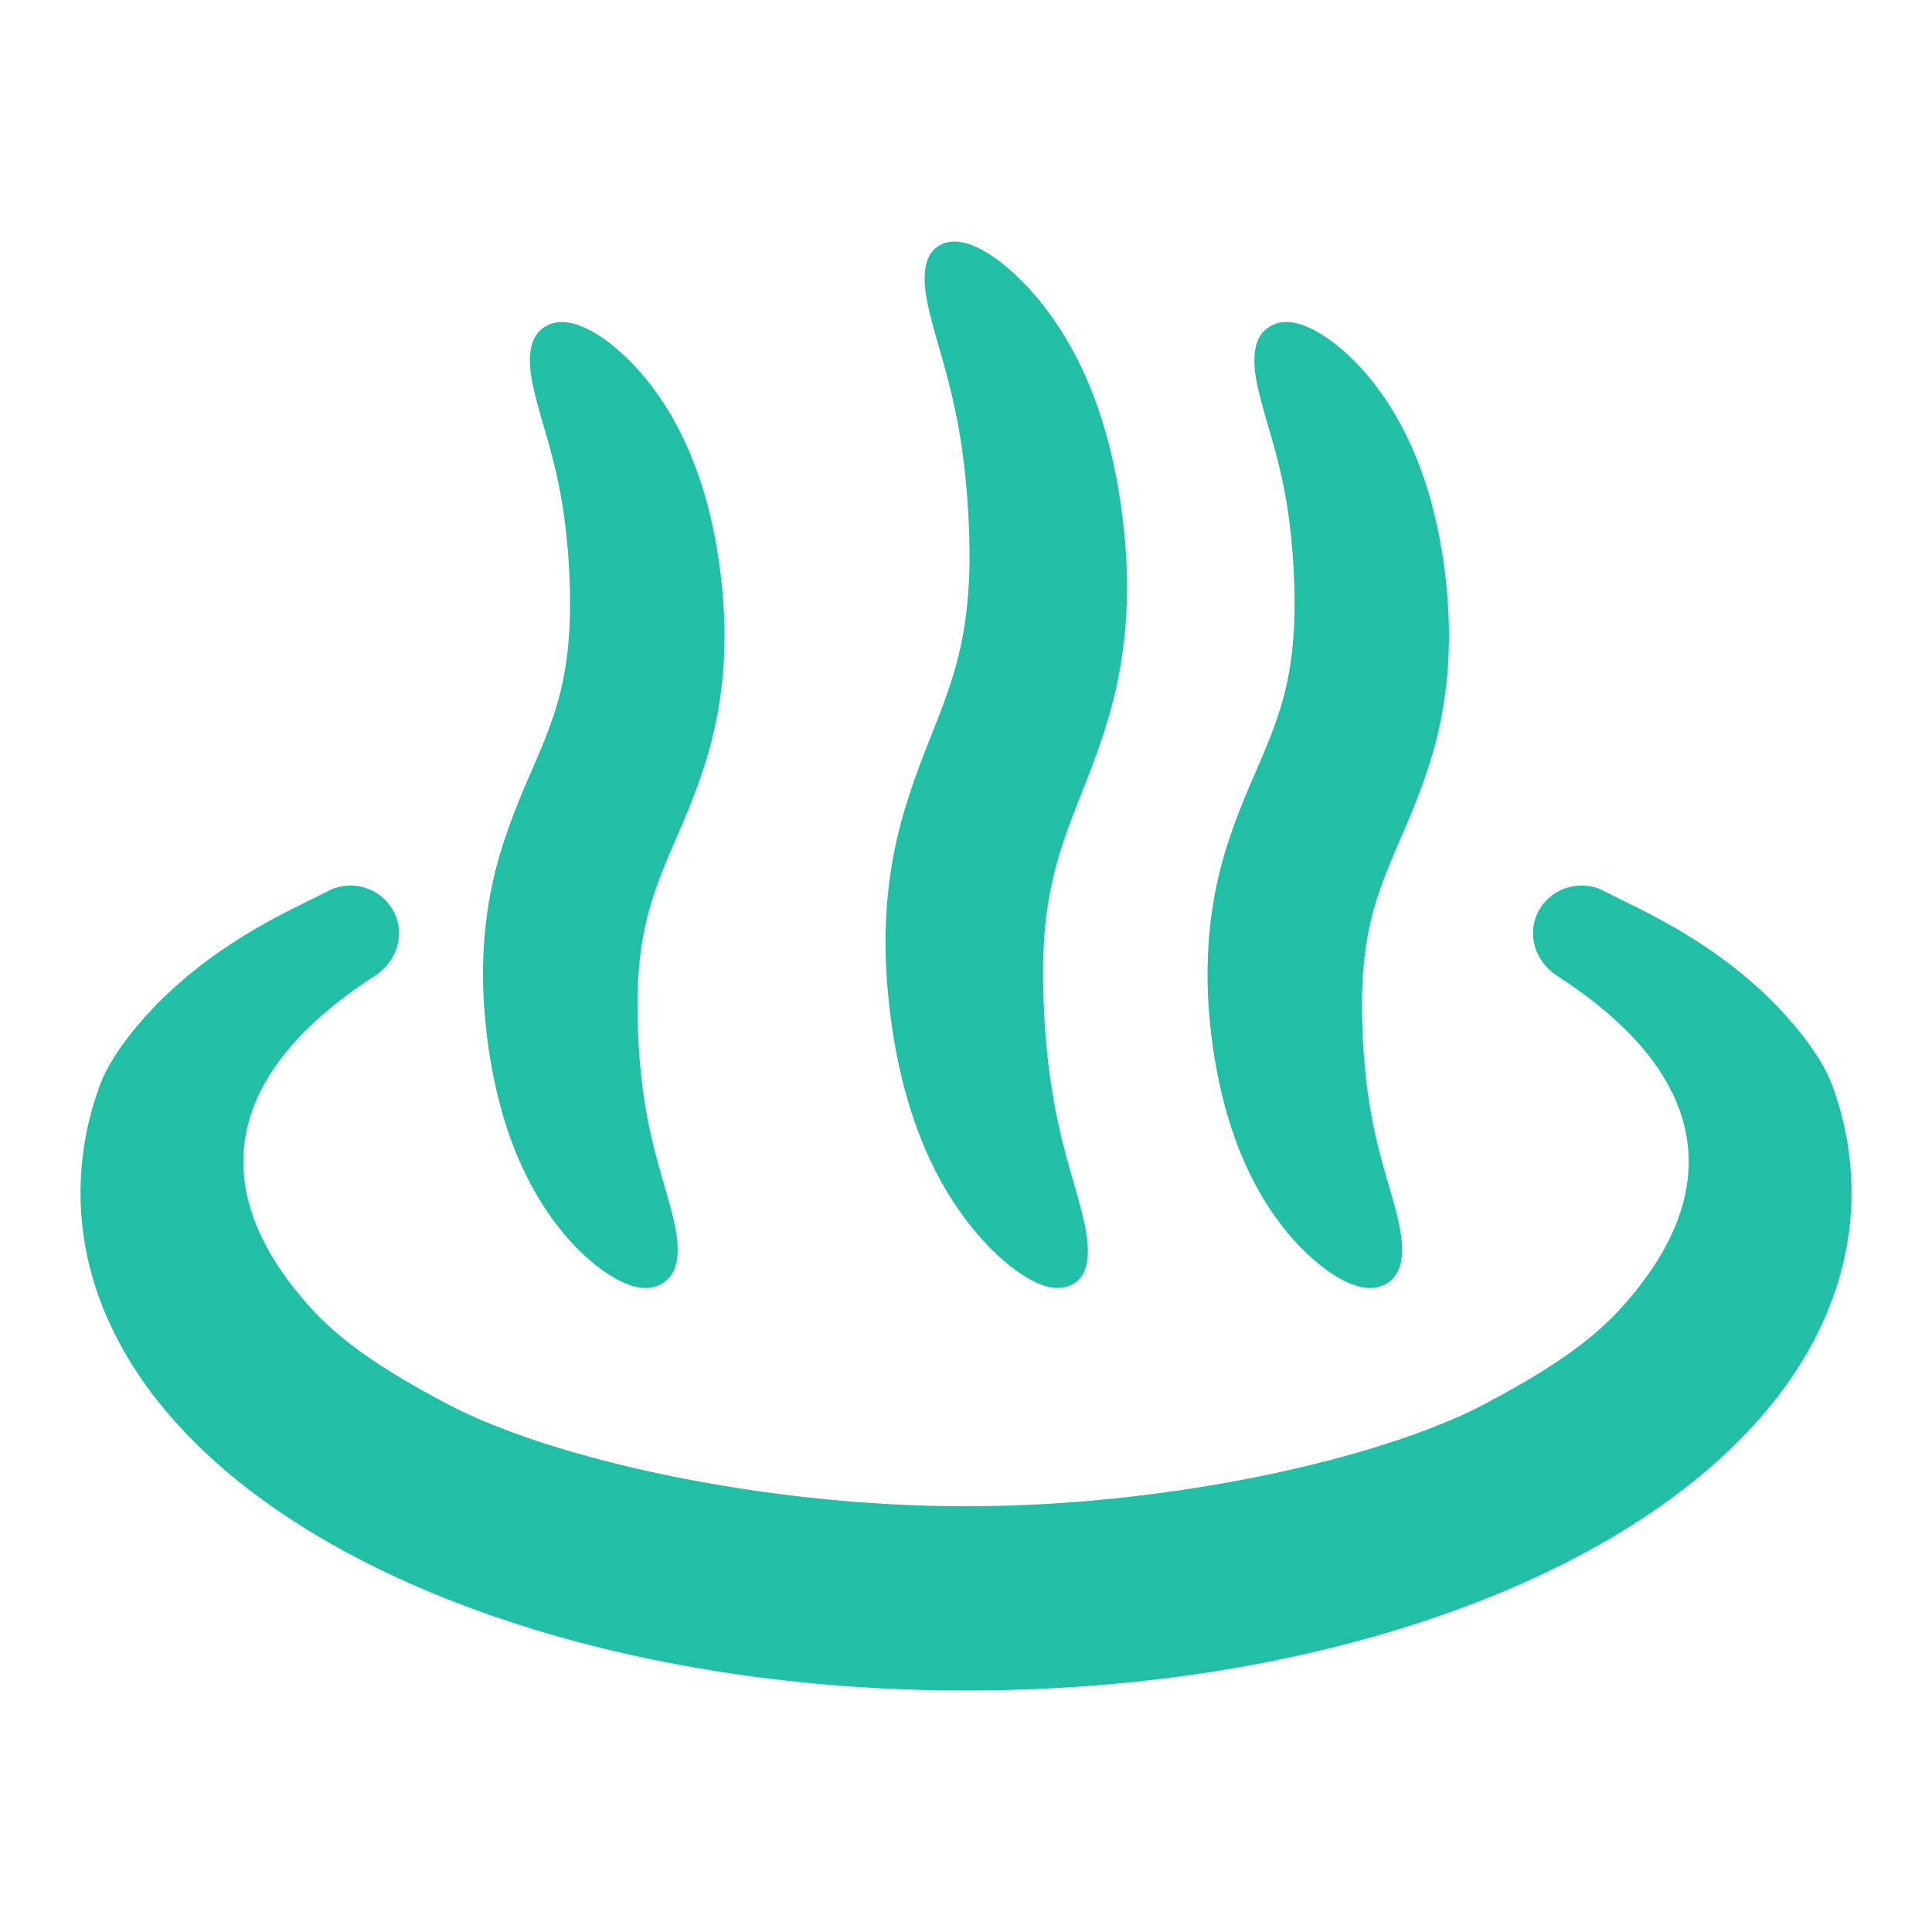 <svg width="24" height="24" viewBox="0 0 24 24" fill="none" xmlns="http://www.w3.org/2000/svg">
<path fill-rule="evenodd" clip-rule="evenodd" d="M12.582 15.753C12.28 15.523 11.883 15.096 11.571 14.446C11.258 13.793 11.07 12.995 11.012 12.1C10.985 11.646 11.001 11.148 11.098 10.634C11.191 10.12 11.38 9.606 11.555 9.169C11.732 8.731 11.861 8.376 11.936 8.02C12.012 7.665 12.041 7.308 12.044 6.951C12.044 6.224 11.969 5.566 11.857 5.058C11.8 4.789 11.73 4.543 11.666 4.319L11.666 4.319C11.607 4.114 11.553 3.926 11.519 3.755C11.448 3.399 11.487 3.145 11.678 3.044C11.866 2.944 12.111 3.017 12.418 3.247C12.719 3.477 13.118 3.903 13.429 4.554C13.742 5.207 13.93 6.005 13.989 6.9C14.015 7.354 13.999 7.852 13.902 8.366C13.809 8.879 13.62 9.394 13.445 9.83C13.269 10.269 13.14 10.623 13.065 10.98C12.988 11.334 12.959 11.691 12.957 12.049C12.957 12.776 13.031 13.433 13.143 13.942C13.2 14.212 13.271 14.458 13.335 14.682L13.335 14.682C13.394 14.887 13.448 15.074 13.481 15.245C13.552 15.601 13.512 15.855 13.322 15.956C13.133 16.056 12.888 15.983 12.582 15.753ZM21.868 12.296C22.18 12.582 22.605 13.062 22.759 13.478C22.912 13.893 23.001 14.346 23 14.819C23.001 15.309 22.903 15.787 22.726 16.233C22.416 17.014 21.877 17.691 21.198 18.27C20.176 19.138 18.827 19.805 17.26 20.274C15.692 20.74 13.903 21 12 21C10.097 21 8.308 20.74 6.74 20.274C5.173 19.805 3.824 19.138 2.802 18.27C2.123 17.691 1.584 17.014 1.274 16.233C1.097 15.787 1 15.309 1 14.819C1 14.346 1.088 13.893 1.242 13.478C1.395 13.062 1.82 12.582 2.133 12.296C2.771 11.709 3.452 11.376 3.877 11.168C3.943 11.136 4.003 11.106 4.056 11.079C4.345 10.915 4.714 11.014 4.879 11.303C5.045 11.59 4.936 11.942 4.656 12.123C2.814 13.313 2.511 14.739 3.843 16.228C4.241 16.673 4.773 17.025 5.553 17.439C6.831 18.117 9.468 18.714 12 18.711C14.532 18.714 17.169 18.117 18.447 17.439C19.227 17.025 19.759 16.673 20.157 16.228C21.489 14.739 21.186 13.313 19.345 12.123C19.064 11.942 18.956 11.59 19.121 11.303C19.287 11.014 19.655 10.915 19.945 11.079C19.998 11.106 20.059 11.136 20.126 11.169C20.55 11.377 21.23 11.709 21.868 12.296ZM15.179 13.596C15.269 13.973 15.395 14.324 15.548 14.627C15.858 15.242 16.244 15.619 16.53 15.812C16.822 16.006 17.054 16.053 17.235 15.939C17.416 15.826 17.454 15.577 17.387 15.241C17.355 15.078 17.303 14.902 17.248 14.712L17.248 14.712C17.189 14.509 17.126 14.29 17.076 14.054C16.976 13.603 16.911 13.011 16.92 12.356C16.927 12.036 16.96 11.722 17.035 11.412C17.11 11.101 17.235 10.789 17.411 10.388C17.584 9.991 17.78 9.51 17.883 9.017C17.99 8.525 18.014 8.042 17.993 7.608C17.971 7.171 17.912 6.781 17.822 6.403C17.732 6.027 17.606 5.676 17.452 5.373C17.143 4.758 16.756 4.38 16.47 4.188C16.178 3.994 15.946 3.947 15.765 4.061C15.584 4.174 15.546 4.423 15.613 4.759C15.646 4.921 15.697 5.096 15.751 5.285C15.811 5.489 15.875 5.708 15.925 5.945C16.024 6.396 16.09 6.988 16.08 7.643C16.072 7.963 16.04 8.277 15.964 8.586C15.889 8.898 15.764 9.21 15.589 9.611C15.414 10.008 15.219 10.49 15.116 10.983C15.01 11.476 14.986 11.958 15.007 12.392C15.03 12.828 15.089 13.218 15.179 13.596ZM6.549 14.627C6.395 14.324 6.269 13.973 6.179 13.596C6.089 13.218 6.031 12.828 6.007 12.392C5.985 11.958 6.01 11.475 6.116 10.983C6.219 10.49 6.415 10.008 6.588 9.611C6.765 9.21 6.889 8.898 6.964 8.586C7.04 8.277 7.072 7.963 7.08 7.643C7.09 6.988 7.024 6.396 6.924 5.945C6.875 5.709 6.811 5.49 6.752 5.287C6.697 5.098 6.646 4.922 6.614 4.759C6.546 4.423 6.584 4.174 6.765 4.061C6.946 3.948 7.178 3.994 7.471 4.187C7.756 4.38 8.143 4.758 8.453 5.373C8.606 5.676 8.733 6.028 8.823 6.403C8.911 6.782 8.97 7.171 8.993 7.608C9.015 8.042 8.99 8.525 8.883 9.017C8.78 9.51 8.585 9.991 8.411 10.389C8.235 10.789 8.11 11.101 8.036 11.413C7.96 11.722 7.927 12.036 7.92 12.356C7.91 13.011 7.976 13.603 8.076 14.054C8.126 14.289 8.189 14.508 8.248 14.71C8.303 14.901 8.355 15.077 8.387 15.241C8.455 15.577 8.417 15.826 8.235 15.939C8.055 16.053 7.823 16.006 7.531 15.812C7.244 15.619 6.859 15.242 6.549 14.627Z" fill="#21C0A6"/>
</svg>
